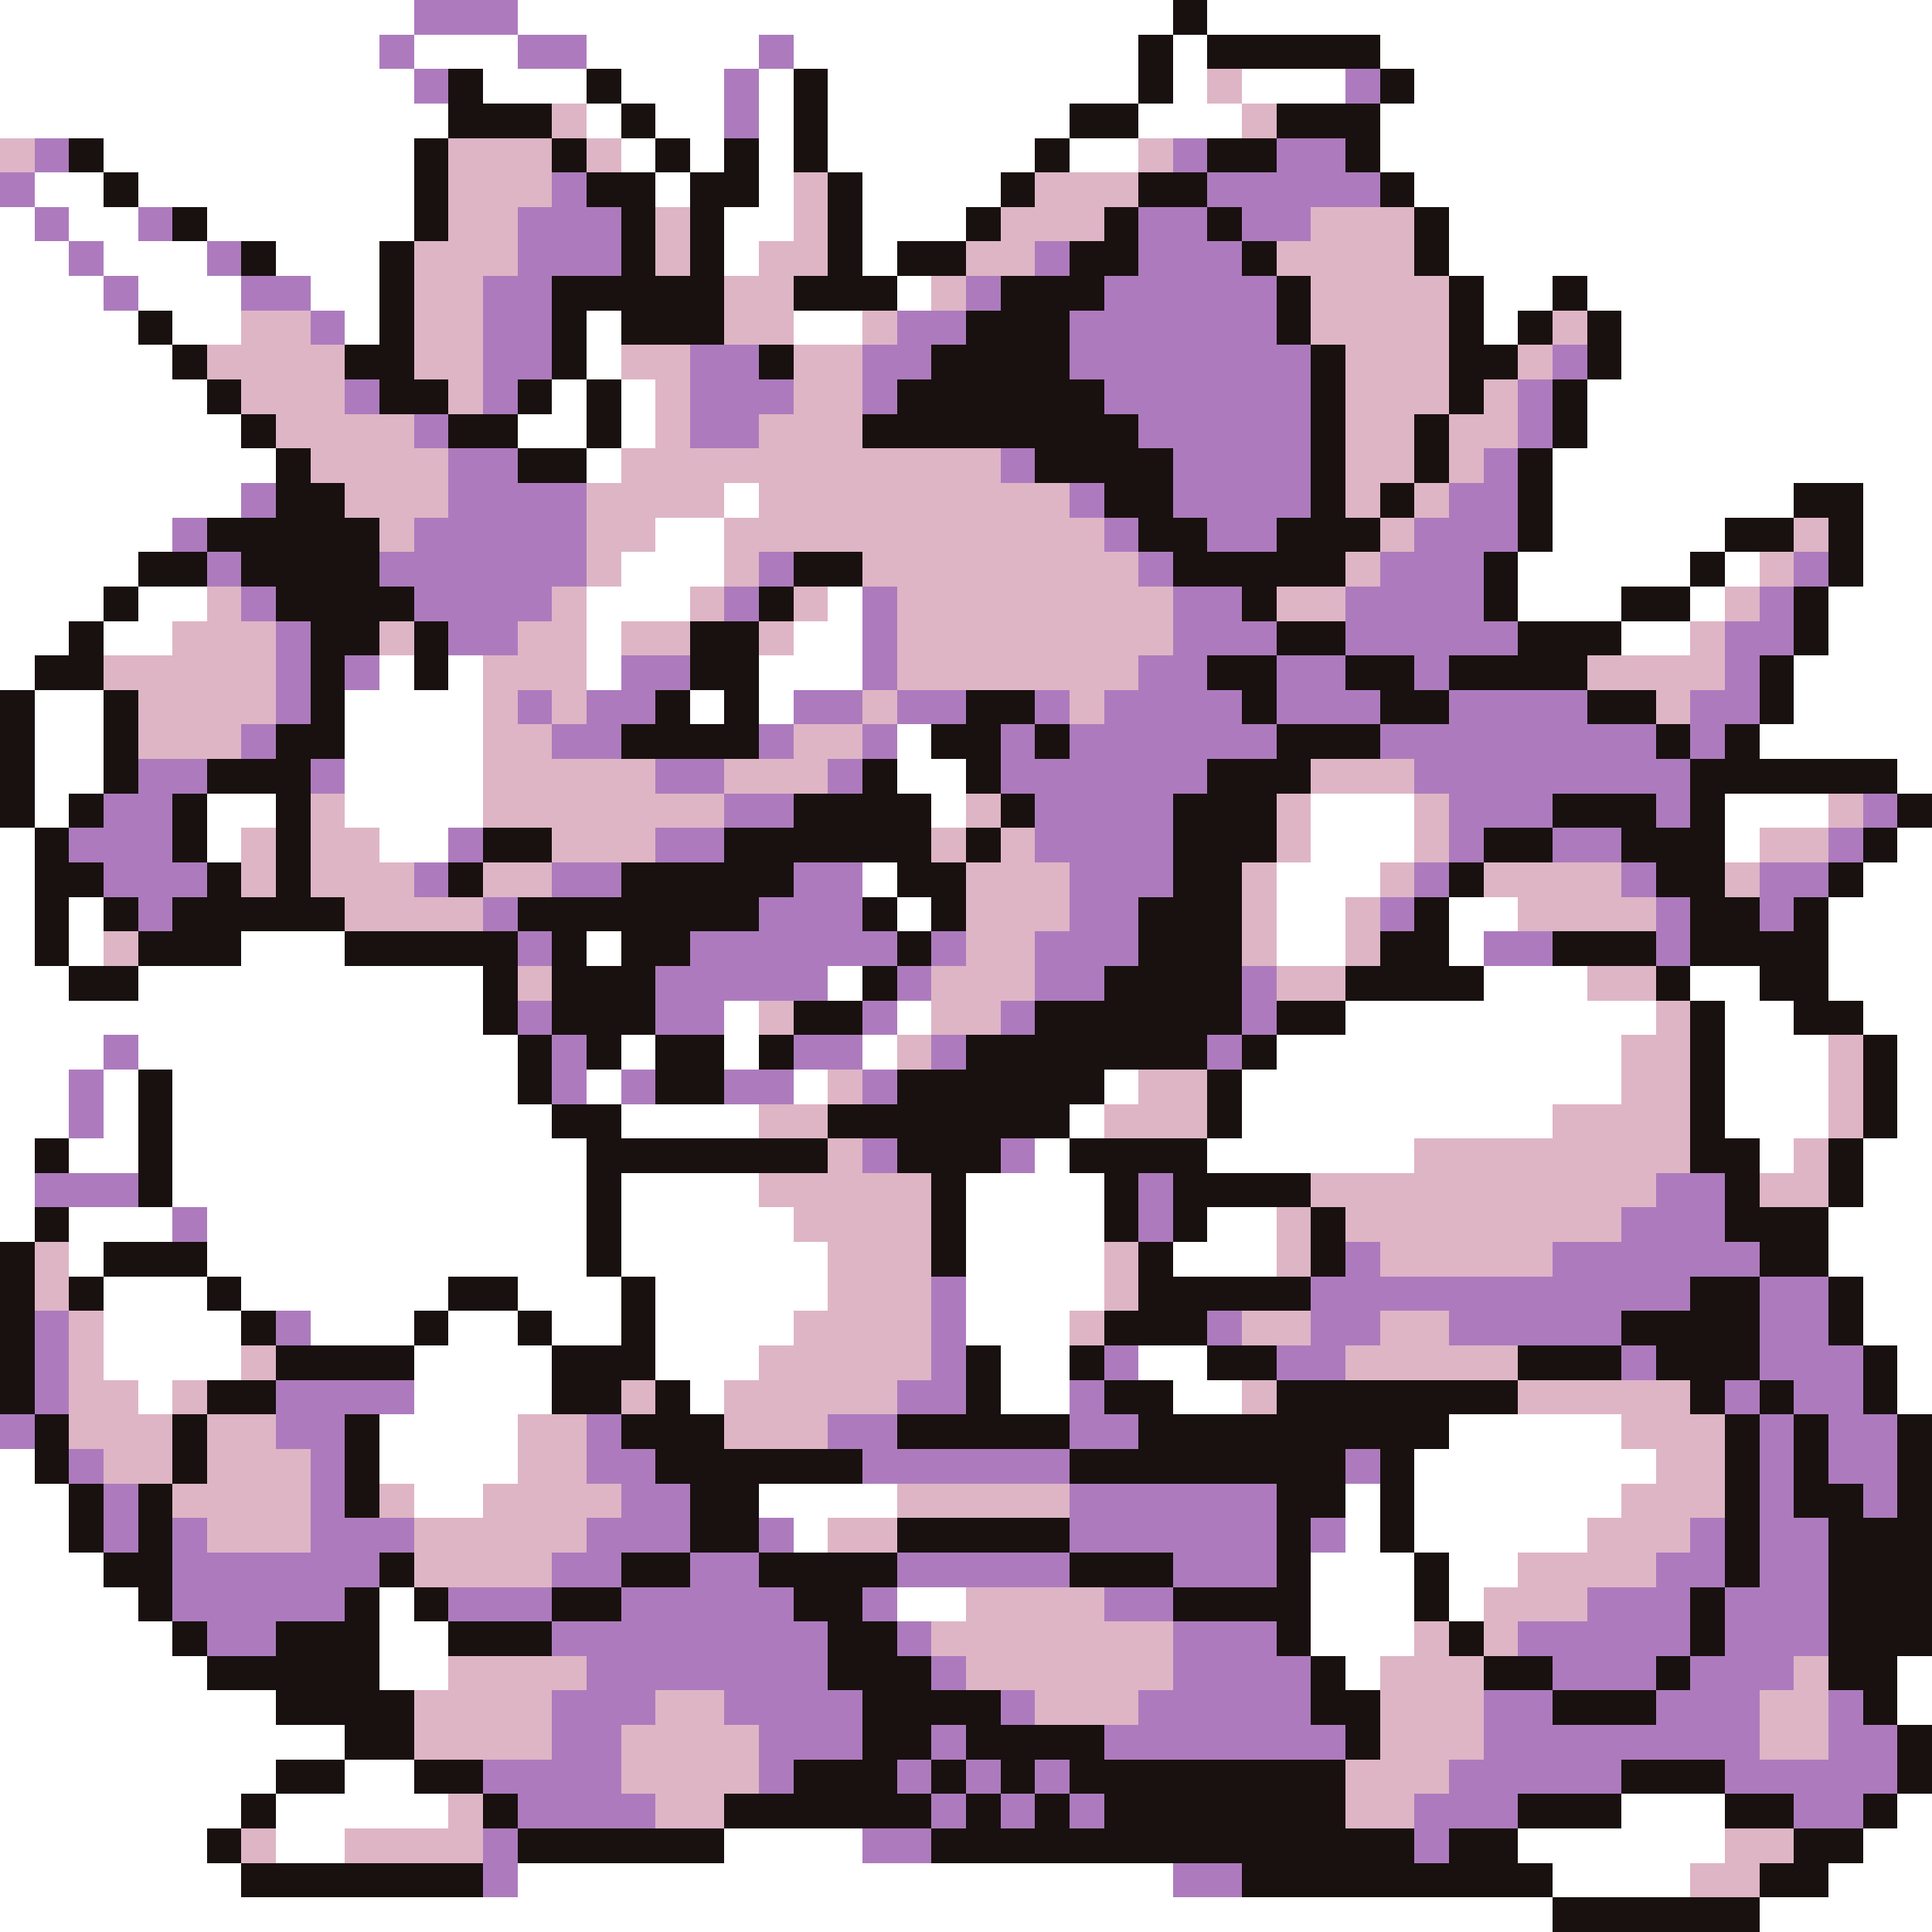 <svg xmlns="http://www.w3.org/2000/svg" viewBox="0 -0.5 56 56" shape-rendering="crispEdges">
<rect x="0" y="-0.5" width="56" height="56" fill="#333333" stroke="none"/>
<path stroke="#ffffff" d="M0 0h12M15 0h19M35 0h21M0 1h11M12 1h3M17 1h5M23 1h10M34 1h1M40 1h16M0 2h12M14 2h3M18 2h3M22 2h1M24 2h9M34 2h1M36 2h3M41 2h15M0 3h13M17 3h1M19 3h2M22 3h1M24 3h7M33 3h3M40 3h16M3 4h9M18 4h1M20 4h1M22 4h1M24 4h6M31 4h2M40 4h16M1 5h2M4 5h8M19 5h1M22 5h1M25 5h4M41 5h15M0 6h1M2 6h2M6 6h6M21 6h2M25 6h3M42 6h14M0 7h2M3 7h3M8 7h3M21 7h1M25 7h1M42 7h14M0 8h3M4 8h3M9 8h2M26 8h1M43 8h2M46 8h10M0 9h4M5 9h2M10 9h1M17 9h1M23 9h2M43 9h1M47 9h9M0 10h5M17 10h1M47 10h9M0 11h6M16 11h1M18 11h1M46 11h10M0 12h7M15 12h2M18 12h1M46 12h10M0 13h8M17 13h1M45 13h11M0 14h7M21 14h1M45 14h7M54 14h2M0 15h5M19 15h2M45 15h5M54 15h2M0 16h4M18 16h3M44 16h5M50 16h1M54 16h2M0 17h3M4 17h2M17 17h3M24 17h1M44 17h3M49 17h1M53 17h3M0 18h2M3 18h2M17 18h1M23 18h2M47 18h2M53 18h3M0 19h1M11 19h1M13 19h1M17 19h1M22 19h3M52 19h4M1 20h2M10 20h4M20 20h1M22 20h1M52 20h4M1 21h2M10 21h4M26 21h1M51 21h5M1 22h2M10 22h4M26 22h2M55 22h1M1 23h1M6 23h2M10 23h4M27 23h1M38 23h3M50 23h3M0 24h1M6 24h1M11 24h2M38 24h3M50 24h1M55 24h1M0 25h1M25 25h1M37 25h3M54 25h2M0 26h1M2 26h1M26 26h1M37 26h2M42 26h2M53 26h3M0 27h1M2 27h1M7 27h3M17 27h1M37 27h2M42 27h1M53 27h3M0 28h2M4 28h10M24 28h1M43 28h3M49 28h2M53 28h3M0 29h14M21 29h1M26 29h1M39 29h9M50 29h2M54 29h2M0 30h3M4 30h11M18 30h1M21 30h1M25 30h1M37 30h10M50 30h3M55 30h1M0 31h2M3 31h1M5 31h10M17 31h1M23 31h1M32 31h1M36 31h11M50 31h3M55 31h1M0 32h2M3 32h1M5 32h11M18 32h4M31 32h1M36 32h9M50 32h3M55 32h1M0 33h1M2 33h2M5 33h12M30 33h1M35 33h6M51 33h1M54 33h2M0 34h1M5 34h12M18 34h4M28 34h4M54 34h2M0 35h1M2 35h3M6 35h11M18 35h5M28 35h4M35 35h2M53 35h3M2 36h1M6 36h11M18 36h6M28 36h4M34 36h3M53 36h3M3 37h3M7 37h6M15 37h3M19 37h5M28 37h4M54 37h2M3 38h4M9 38h3M13 38h2M16 38h2M19 38h4M28 38h3M54 38h2M3 39h4M12 39h4M19 39h3M29 39h2M33 39h2M55 39h1M4 40h1M12 40h4M20 40h1M29 40h2M34 40h2M55 40h1M11 41h4M42 41h5M0 42h1M11 42h4M41 42h7M0 43h2M12 43h2M22 43h4M39 43h1M41 43h6M0 44h2M23 44h1M39 44h1M41 44h5M0 45h3M38 45h3M42 45h2M0 46h4M11 46h1M26 46h2M38 46h3M42 46h1M0 47h5M11 47h2M38 47h3M0 48h6M11 48h2M39 48h1M55 48h1M0 49h8M55 49h1M0 50h10M0 51h8M10 51h2M0 52h7M8 52h5M47 52h3M55 52h1M0 53h6M8 53h2M21 53h4M44 53h6M54 53h2M0 54h7M15 54h19M45 54h4M53 54h3M0 55h45M51 55h5" />
<path stroke="#ad7bbd" d="M12 0h3M11 1h1M15 1h2M22 1h1M12 2h1M21 2h1M39 2h1M21 3h1M1 4h1M34 4h1M37 4h2M0 5h1M16 5h1M35 5h5M1 6h1M4 6h1M15 6h3M33 6h2M36 6h2M2 7h1M6 7h1M15 7h3M30 7h1M33 7h3M3 8h1M7 8h2M14 8h2M28 8h1M32 8h5M9 9h1M14 9h2M26 9h2M31 9h6M14 10h2M20 10h2M25 10h2M31 10h7M45 10h1M10 11h1M14 11h1M20 11h3M25 11h1M32 11h6M44 11h1M12 12h1M20 12h2M33 12h5M44 12h1M13 13h2M29 13h1M34 13h4M43 13h1M7 14h1M13 14h4M31 14h1M34 14h4M42 14h2M5 15h1M12 15h5M32 15h1M35 15h2M41 15h3M6 16h1M11 16h6M22 16h1M33 16h1M40 16h3M52 16h1M7 17h1M12 17h4M21 17h1M25 17h1M34 17h2M39 17h4M51 17h1M8 18h1M13 18h2M25 18h1M34 18h3M39 18h5M50 18h2M8 19h1M10 19h1M18 19h2M25 19h1M33 19h2M37 19h2M41 19h1M50 19h1M8 20h1M15 20h1M17 20h2M23 20h2M26 20h2M30 20h1M32 20h4M37 20h3M42 20h4M49 20h2M7 21h1M16 21h2M22 21h1M25 21h1M29 21h1M31 21h6M40 21h8M49 21h1M4 22h2M9 22h1M19 22h2M24 22h1M29 22h6M41 22h8M3 23h2M21 23h2M30 23h4M42 23h3M48 23h1M54 23h1M2 24h3M13 24h1M19 24h2M30 24h4M42 24h1M45 24h2M53 24h1M3 25h3M12 25h1M16 25h2M23 25h2M31 25h3M41 25h1M47 25h1M51 25h2M4 26h1M14 26h1M22 26h3M31 26h2M40 26h1M48 26h1M51 26h1M15 27h1M20 27h6M27 27h1M30 27h3M43 27h2M48 27h1M19 28h5M26 28h1M30 28h2M36 28h1M15 29h1M19 29h2M25 29h1M29 29h1M36 29h1M3 30h1M16 30h1M23 30h2M27 30h1M35 30h1M2 31h1M16 31h1M18 31h1M21 31h2M25 31h1M2 32h1M25 33h1M29 33h1M1 34h3M33 34h1M48 34h2M5 35h1M33 35h1M47 35h3M39 36h1M45 36h6M27 37h1M38 37h11M51 37h2M1 38h1M8 38h1M27 38h1M35 38h1M38 38h2M42 38h5M51 38h2M1 39h1M27 39h1M32 39h1M37 39h2M47 39h1M51 39h3M1 40h1M8 40h4M26 40h2M31 40h1M50 40h1M52 40h2M0 41h1M8 41h2M17 41h1M24 41h2M31 41h2M51 41h1M53 41h2M2 42h1M9 42h1M17 42h2M25 42h6M39 42h1M51 42h1M53 42h2M3 43h1M9 43h1M18 43h2M31 43h6M51 43h1M54 43h1M3 44h1M5 44h1M9 44h3M17 44h3M22 44h1M31 44h6M38 44h1M49 44h1M51 44h2M5 45h6M16 45h2M20 45h2M26 45h5M34 45h3M48 45h2M51 45h2M5 46h5M13 46h3M18 46h5M25 46h1M32 46h2M46 46h3M50 46h3M6 47h2M16 47h8M26 47h1M34 47h3M44 47h5M50 47h3M17 48h7M27 48h1M34 48h4M45 48h3M49 48h3M16 49h3M21 49h4M29 49h1M33 49h5M43 49h2M48 49h3M53 49h1M16 50h2M22 50h3M27 50h1M32 50h7M43 50h8M53 50h2M14 51h4M22 51h1M26 51h1M28 51h1M30 51h1M42 51h5M50 51h5M15 52h4M27 52h1M29 52h1M31 52h1M41 52h3M52 52h2M14 53h1M25 53h2M41 53h1M14 54h1M34 54h2" />
<path stroke="#191010" d="M34 0h1M33 1h1M35 1h5M13 2h1M17 2h1M23 2h1M33 2h1M40 2h1M13 3h3M18 3h1M23 3h1M31 3h2M37 3h3M2 4h1M12 4h1M16 4h1M19 4h1M21 4h1M23 4h1M30 4h1M35 4h2M39 4h1M3 5h1M12 5h1M17 5h2M20 5h2M24 5h1M29 5h1M33 5h2M40 5h1M5 6h1M12 6h1M18 6h1M20 6h1M24 6h1M28 6h1M32 6h1M35 6h1M41 6h1M7 7h1M11 7h1M18 7h1M20 7h1M24 7h1M26 7h2M31 7h2M36 7h1M41 7h1M11 8h1M16 8h5M23 8h3M29 8h3M37 8h1M42 8h1M45 8h1M4 9h1M11 9h1M16 9h1M18 9h3M28 9h3M37 9h1M42 9h1M44 9h1M46 9h1M5 10h1M10 10h2M16 10h1M22 10h1M27 10h4M38 10h1M42 10h2M46 10h1M6 11h1M11 11h2M15 11h1M17 11h1M26 11h6M38 11h1M42 11h1M45 11h1M7 12h1M13 12h2M17 12h1M25 12h8M38 12h1M41 12h1M45 12h1M8 13h1M15 13h2M30 13h4M38 13h1M41 13h1M44 13h1M8 14h2M32 14h2M38 14h1M40 14h1M44 14h1M52 14h2M6 15h5M33 15h2M37 15h3M44 15h1M50 15h2M53 15h1M4 16h2M7 16h4M23 16h2M34 16h5M43 16h1M49 16h1M53 16h1M3 17h1M8 17h4M22 17h1M36 17h1M43 17h1M47 17h2M52 17h1M2 18h1M9 18h2M12 18h1M20 18h2M37 18h2M44 18h3M52 18h1M1 19h2M9 19h1M12 19h1M20 19h2M35 19h2M39 19h2M42 19h4M51 19h1M0 20h1M3 20h1M9 20h1M19 20h1M21 20h1M28 20h2M36 20h1M40 20h2M46 20h2M51 20h1M0 21h1M3 21h1M8 21h2M18 21h4M27 21h2M30 21h1M37 21h3M48 21h1M50 21h1M0 22h1M3 22h1M6 22h3M25 22h1M28 22h1M35 22h3M49 22h6M0 23h1M2 23h1M5 23h1M8 23h1M23 23h4M29 23h1M34 23h3M45 23h3M49 23h1M55 23h1M1 24h1M5 24h1M8 24h1M14 24h2M21 24h6M28 24h1M34 24h3M43 24h2M47 24h3M54 24h1M1 25h2M6 25h1M8 25h1M13 25h1M18 25h5M26 25h2M34 25h2M42 25h1M48 25h2M53 25h1M1 26h1M3 26h1M5 26h5M15 26h7M25 26h1M27 26h1M33 26h3M41 26h1M49 26h2M52 26h1M1 27h1M4 27h3M10 27h5M16 27h1M18 27h2M26 27h1M33 27h3M40 27h2M45 27h3M49 27h4M2 28h2M14 28h1M16 28h3M25 28h1M32 28h4M39 28h4M48 28h1M51 28h2M14 29h1M16 29h3M23 29h2M30 29h6M37 29h2M49 29h1M52 29h2M15 30h1M17 30h1M19 30h2M22 30h1M28 30h7M36 30h1M49 30h1M54 30h1M4 31h1M15 31h1M19 31h2M26 31h6M35 31h1M49 31h1M54 31h1M4 32h1M16 32h2M24 32h7M35 32h1M49 32h1M54 32h1M1 33h1M4 33h1M17 33h7M26 33h3M31 33h4M49 33h2M53 33h1M4 34h1M17 34h1M27 34h1M32 34h1M34 34h4M50 34h1M53 34h1M1 35h1M17 35h1M27 35h1M32 35h1M34 35h1M38 35h1M50 35h3M0 36h1M3 36h3M17 36h1M27 36h1M33 36h1M38 36h1M51 36h2M0 37h1M2 37h1M6 37h1M13 37h2M18 37h1M33 37h5M49 37h2M53 37h1M0 38h1M7 38h1M12 38h1M15 38h1M18 38h1M32 38h3M47 38h4M53 38h1M0 39h1M8 39h4M16 39h3M28 39h1M31 39h1M35 39h2M44 39h3M48 39h3M54 39h1M0 40h1M6 40h2M16 40h2M19 40h1M28 40h1M32 40h2M37 40h7M49 40h1M51 40h1M54 40h1M1 41h1M5 41h1M10 41h1M18 41h3M26 41h5M33 41h9M50 41h1M52 41h1M55 41h1M1 42h1M5 42h1M10 42h1M19 42h6M31 42h8M40 42h1M50 42h1M52 42h1M55 42h1M2 43h1M4 43h1M10 43h1M20 43h2M37 43h2M40 43h1M50 43h1M52 43h2M55 43h1M2 44h1M4 44h1M20 44h2M26 44h5M37 44h1M40 44h1M50 44h1M53 44h3M3 45h2M11 45h1M18 45h2M22 45h4M31 45h3M37 45h1M41 45h1M50 45h1M53 45h3M4 46h1M10 46h1M12 46h1M16 46h2M23 46h2M34 46h4M41 46h1M49 46h1M53 46h3M5 47h1M8 47h3M13 47h3M24 47h2M37 47h1M42 47h1M49 47h1M53 47h3M6 48h5M24 48h3M38 48h1M43 48h2M48 48h1M53 48h2M8 49h4M25 49h4M38 49h2M45 49h3M54 49h1M10 50h2M25 50h2M28 50h4M39 50h1M55 50h1M8 51h2M12 51h2M23 51h3M27 51h1M29 51h1M31 51h8M47 51h3M55 51h1M7 52h1M14 52h1M21 52h6M28 52h1M30 52h1M32 52h7M44 52h3M50 52h2M54 52h1M6 53h1M15 53h6M27 53h14M42 53h2M52 53h2M7 54h7M36 54h9M51 54h2M45 55h6" />
<path stroke="#deb5c5" d="M35 2h1M16 3h1M36 3h1M0 4h1M13 4h3M17 4h1M33 4h1M13 5h3M23 5h1M30 5h3M13 6h2M19 6h1M23 6h1M29 6h3M38 6h3M12 7h3M19 7h1M22 7h2M28 7h2M37 7h4M12 8h2M21 8h2M27 8h1M38 8h4M7 9h2M12 9h2M21 9h2M25 9h1M38 9h4M45 9h1M6 10h4M12 10h2M18 10h2M23 10h2M39 10h3M44 10h1M7 11h3M13 11h1M19 11h1M23 11h2M39 11h3M43 11h1M8 12h4M19 12h1M22 12h3M39 12h2M42 12h2M9 13h4M18 13h11M39 13h2M42 13h1M10 14h3M17 14h4M22 14h9M39 14h1M41 14h1M11 15h1M17 15h2M21 15h11M40 15h1M52 15h1M17 16h1M21 16h1M25 16h8M39 16h1M51 16h1M6 17h1M16 17h1M20 17h1M23 17h1M26 17h8M37 17h2M50 17h1M5 18h3M11 18h1M15 18h2M18 18h2M22 18h1M26 18h8M49 18h1M3 19h5M14 19h3M26 19h7M46 19h4M4 20h4M14 20h1M16 20h1M25 20h1M31 20h1M48 20h1M4 21h3M14 21h2M23 21h2M14 22h5M21 22h3M38 22h3M9 23h1M14 23h7M28 23h1M37 23h1M41 23h1M53 23h1M7 24h1M9 24h2M16 24h3M27 24h1M29 24h1M37 24h1M41 24h1M51 24h2M7 25h1M9 25h3M14 25h2M28 25h3M36 25h1M40 25h1M43 25h4M50 25h1M10 26h4M28 26h3M36 26h1M39 26h1M44 26h4M3 27h1M28 27h2M36 27h1M39 27h1M15 28h1M27 28h3M37 28h2M46 28h2M22 29h1M27 29h2M48 29h1M26 30h1M47 30h2M53 30h1M24 31h1M33 31h2M47 31h2M53 31h1M22 32h2M32 32h3M45 32h4M53 32h1M24 33h1M41 33h8M52 33h1M22 34h5M38 34h10M51 34h2M23 35h4M37 35h1M39 35h8M1 36h1M24 36h3M32 36h1M37 36h1M40 36h5M1 37h1M24 37h3M32 37h1M2 38h1M23 38h4M31 38h1M36 38h2M40 38h2M2 39h1M7 39h1M22 39h5M39 39h5M2 40h2M5 40h1M18 40h1M21 40h5M36 40h1M44 40h5M2 41h3M6 41h2M15 41h2M21 41h3M47 41h3M3 42h2M6 42h3M15 42h2M48 42h2M5 43h4M11 43h1M14 43h4M26 43h5M47 43h3M6 44h3M12 44h5M24 44h2M46 44h3M12 45h4M44 45h4M28 46h4M43 46h3M27 47h7M41 47h1M43 47h1M13 48h4M28 48h6M40 48h3M52 48h1M12 49h4M19 49h2M30 49h3M40 49h3M51 49h2M12 50h4M18 50h4M40 50h3M51 50h2M18 51h4M39 51h3M13 52h1M19 52h2M39 52h2M7 53h1M10 53h4M50 53h2M49 54h2" />
</svg>